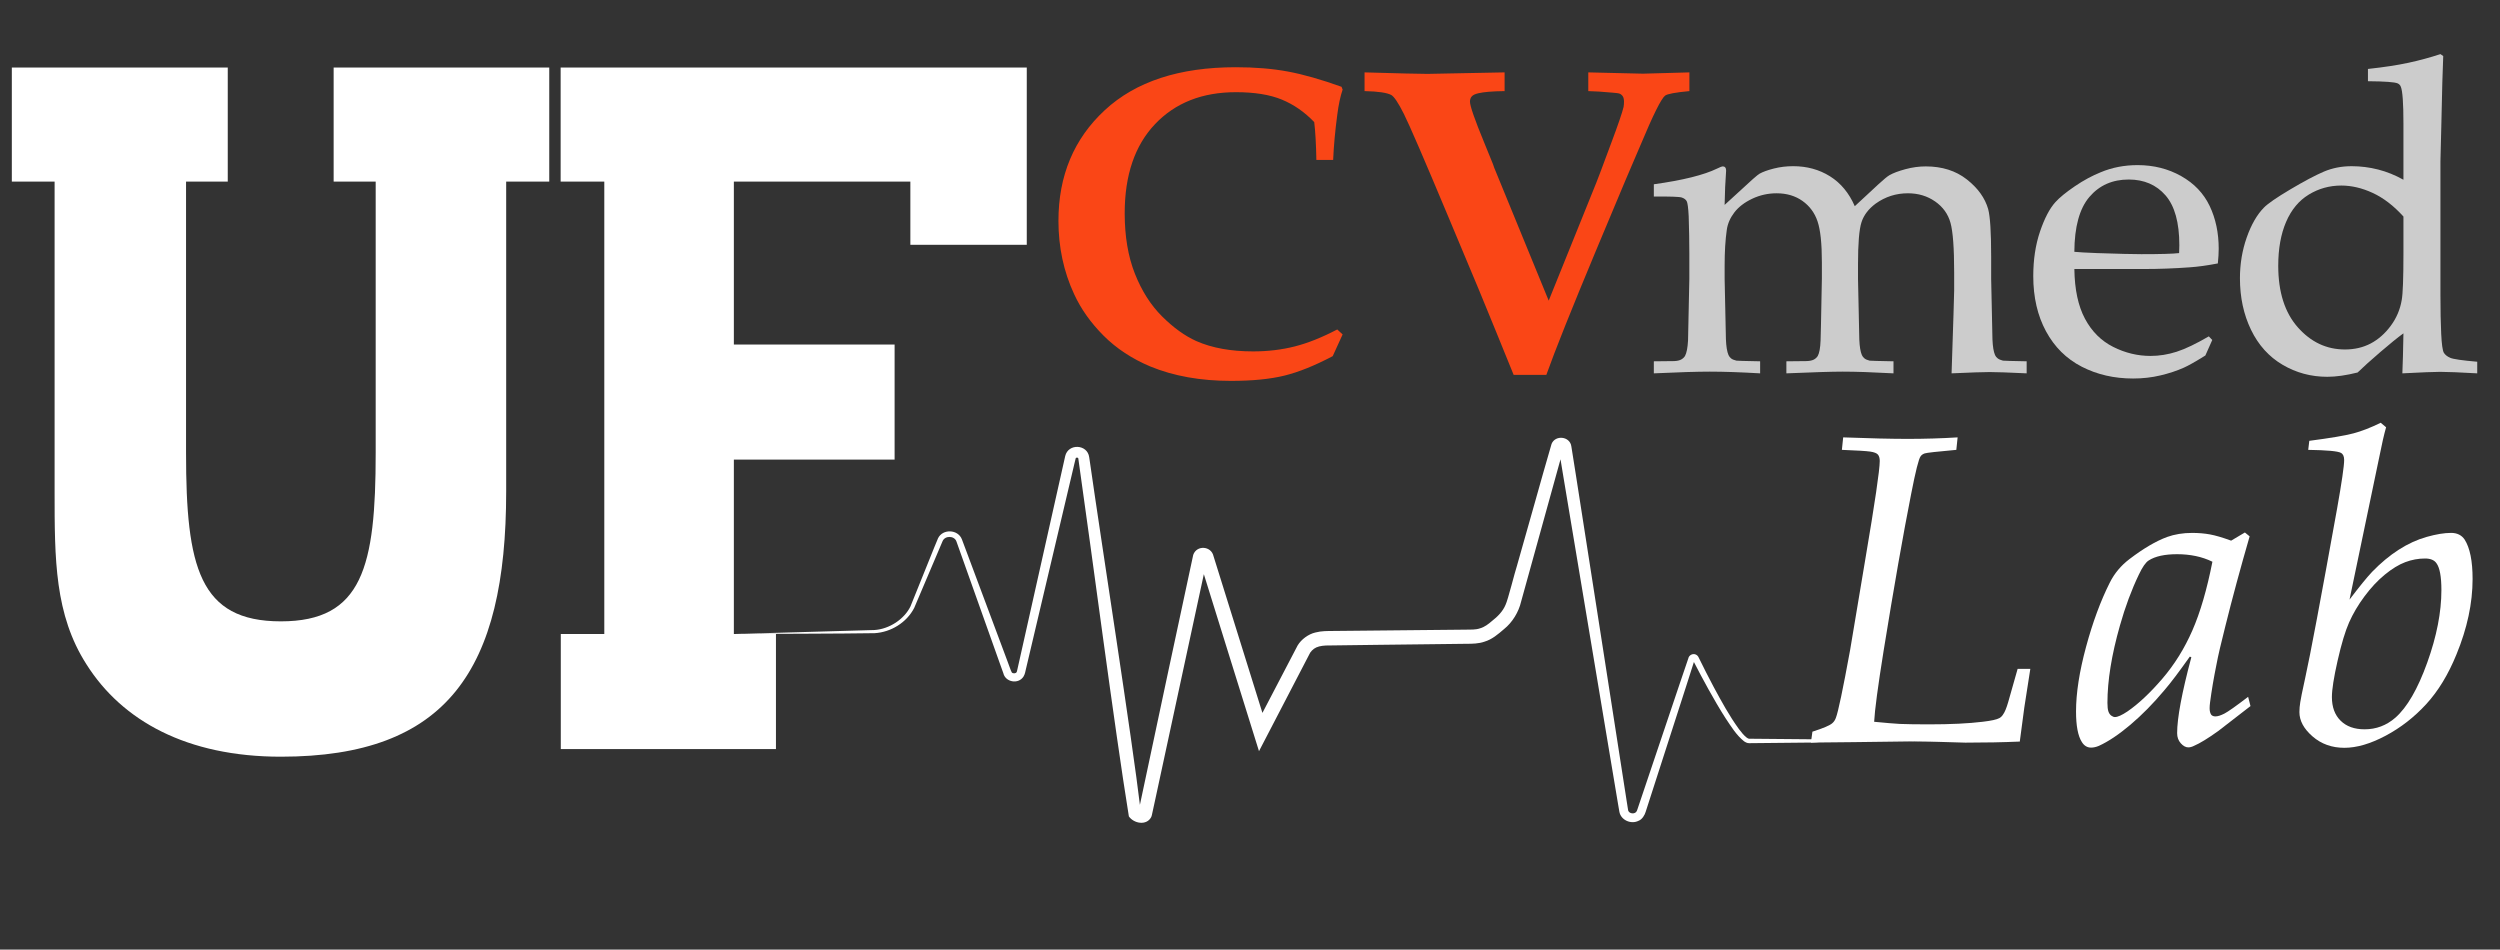 <?xml version="1.0" encoding="UTF-8"?>
<svg id="Layer_1" data-name="Layer 1" xmlns="http://www.w3.org/2000/svg" viewBox="0 0 845.485 321.147">
  <rect x="0" y="0" width="845.485" height="321.147" fill="#333333" stroke="none"/>
  <defs>
    <style>
      .cls-1 {
        fill: #fa4616;
      }

      .cls-1, .cls-2, .cls-3 {
        stroke-width: 0px;
      }

      .cls-2 {
        fill: #ccc;
      }

      .cls-3 {
        fill: #fff;
      }
    </style>
  </defs>
  <g>
    <polyline class="cls-3" points="248.187 214.425 248.187 155.426 302.55 155.428 302.55 116.528 248.187 116.528 248.187 61.419 307.878 61.419 307.878 82.801 347.247 82.801 347.247 22.845 189.607 22.845 189.607 61.419 204.369 61.419 204.369 214.425 189.657 214.425 189.657 253.321 262.421 253.321 262.421 214.425 248.187 214.425"/>
    <path class="cls-3" d="M171.187,166.219V61.409h14.567V22.845h-72.918v38.564h14.219v91.776c0,38.465-4.446,56.953-32.069,56.953s-32.067-18.487-32.067-56.953V61.409h14.108V22.845H4v38.564h14.464v104.81c0,22.889,0,41.643,10.797,58.493,12.066,19.075,33.972,31.2,65.725,31.2,56.199,0,76.201-29.292,76.201-89.694"/>
  </g>
  <g>
    <path class="cls-1" d="M454.067,113.097l-3.348,7.348c-6.064,3.201-11.507,5.396-16.333,6.584-4.826,1.188-10.852,1.783-18.079,1.783-10.283,0-19.378-1.625-27.283-4.875-6.209-2.619-11.471-6.086-15.787-10.404-4.317-4.316-7.64-8.997-9.968-14.041-3.541-7.614-5.311-15.884-5.311-24.809,0-15.278,5.226-27.755,15.679-37.432,10.451-9.676,25.209-14.514,44.27-14.514,6.548,0,12.429.485,17.643,1.455,5.214.971,11.265,2.692,18.152,5.165l.364.946c-.777,2.28-1.383,5.142-1.819,8.585-.728,5.481-1.19,10.549-1.382,15.206h-5.676c-.098-5.335-.34-9.604-.727-12.805-3.251-3.394-6.9-5.93-10.95-7.603-4.05-1.674-9.229-2.51-15.532-2.51-11.399,0-20.518,3.601-27.355,10.804-6.84,7.202-10.259,17.255-10.259,30.156,0,7.81,1.151,14.623,3.456,20.444,2.303,5.82,5.371,10.635,9.203,14.442,3.831,3.808,7.686,6.584,11.568,8.33,5.285,2.328,11.688,3.492,19.207,3.492,4.947,0,9.627-.557,14.041-1.673,4.413-1.115,9.215-3.031,14.405-5.748l1.819,1.673Z"/>
    <path class="cls-1" d="M511.906,126.774c-4.124-10.185-8.076-19.862-11.859-29.029l-10.331-24.664c-8.101-19.352-13.084-30.884-14.951-34.594-1.867-3.711-3.286-5.832-4.256-6.366-1.455-.775-4.463-1.212-9.021-1.31v-6.33c11.641.34,18.722.509,21.244.509l26.118-.509v6.33c-4.074.049-7.033.291-8.875.728-1.068.243-1.808.595-2.22,1.055-.412.462-.618,1.055-.618,1.783,0,1.455,1.601,6.064,4.802,13.823,1.843,4.463,2.825,6.875,2.946,7.239.121.364.278.813.473,1.346l18.407,44.889,16.151-40.015c.388-.921,2.109-5.504,5.166-13.751,2.182-5.82,3.516-9.724,4.001-11.713.097-.582.145-1.164.145-1.746,0-.824-.134-1.442-.4-1.855-.267-.411-.618-.715-1.055-.909-.34-.145-1.213-.266-2.619-.364-3.153-.291-5.82-.46-8.003-.509v-6.33l18.48.436,15.715-.436v6.33c-4.705.436-7.446.946-8.221,1.528-1.31,1.019-4.051,6.524-8.222,16.515l-5.165,12.077-9.822,23.427c-8.343,19.983-13.994,34.122-16.951,42.416h-11.059Z"/>
  </g>
  <g>
    <path class="cls-3" d="M612.439,251.158l.509-3.71c3.638-1.164,5.868-2.11,6.693-2.837.533-.436.946-1.042,1.237-1.819.775-1.988,2.376-9.604,4.802-22.845l5.165-30.848c3.249-19.158,4.875-30.217,4.875-33.176,0-.97-.207-1.697-.619-2.183-.412-.484-1.285-.824-2.619-1.019-1.334-.193-4.522-.388-9.566-.582l.436-4.22c9.069.34,16.344.509,21.826.509,5.722,0,11.35-.169,16.879-.509l-.438,4.22c-6.5.582-10.065.982-10.694,1.201-.631.218-1.091.545-1.382.982-.632.776-1.699,5.02-3.201,12.732-2.718,13.775-5.82,31.455-9.312,53.038-1.94,12.126-3.008,20.129-3.201,24.009,3.976.389,6.886.631,8.73.728,2.375.098,5.649.145,9.821.145,7.323,0,13.361-.291,18.116-.873,2.91-.339,4.801-.751,5.674-1.237.533-.291.97-.728,1.31-1.31.532-.728,1.091-2.085,1.673-4.074l3.201-11.277h4.292l-2.037,13.096c-.194,1.262-.703,5.093-1.527,11.495-5.627.243-11.763.364-18.406.364-.438,0-6.21-.169-17.316-.509-3.541-.097-6.451-.145-8.73-.145-3.394,0-9.628.098-18.697.291-3.056.049-5.554.17-7.493.364Z"/>
    <path class="cls-3" d="M760.303,235.662l.801,3.128-10.914,8.44c-3.444,2.474-6.184,4.147-8.221,5.02-.68.339-1.31.509-1.892.509-.873,0-1.723-.461-2.546-1.382-.826-.921-1.237-2.061-1.237-3.419,0-5.141,1.601-13.702,4.802-25.682l-.51-.218c-3.637,5.142-6.5,8.925-8.584,11.35-3.783,4.511-7.628,8.415-11.532,11.713-3.904,3.299-7.457,5.675-10.658,7.13-.922.388-1.795.582-2.619.582-1.31,0-2.353-.631-3.128-1.892-1.31-2.037-1.965-5.481-1.965-10.331,0-6.208,1.128-13.483,3.383-21.826,2.256-8.342,4.935-15.593,8.039-21.753,1.552-3.103,3.759-5.748,6.621-7.93,4.704-3.589,8.949-6.086,12.732-7.494,2.569-.921,5.407-1.382,8.512-1.382,2.134,0,4.135.17,6.002.509,1.867.34,4.256,1.044,7.166,2.11l4.656-2.765,1.602,1.31c-3.106,10.72-5.846,20.856-8.222,30.411-1.455,5.724-2.45,10.016-2.983,12.877-.922,4.511-1.649,8.803-2.182,12.877-.099.776-.146,1.431-.146,1.964,0,.971.193,1.722.582,2.255.339.34.801.509,1.383.509.775,0,1.782-.315,3.019-.946,1.236-.63,3.916-2.522,8.039-5.675ZM748.226,189.972c-1.795-.873-3.687-1.515-5.675-1.928-1.989-.411-4.074-.618-6.257-.618-4.22,0-7.421.704-9.604,2.11-1.019.631-2.135,2.231-3.347,4.802-2.474,5.142-4.608,10.889-6.402,17.243-2.813,9.895-4.22,18.601-4.22,26.119,0,1.31.109,2.28.327,2.91.219.631.546,1.104.982,1.419.436.316.848.473,1.236.473.921,0,2.328-.63,4.221-1.892,3.733-2.57,7.662-6.257,11.785-11.059,4.122-4.802,7.518-10.258,10.185-16.37,2.667-6.111,4.923-13.847,6.767-23.209Z"/>
    <path class="cls-3" d="M794.6,202.777c3.347-4.413,5.893-7.542,7.639-9.385,2.91-3.007,5.917-5.504,9.021-7.494,3.103-1.988,6.258-3.431,9.459-4.329,3.201-.897,5.94-1.346,8.221-1.346,2.037,0,3.564.752,4.584,2.255,1.793,2.813,2.691,7.252,2.691,13.314,0,8.197-1.818,16.709-5.457,25.537-2.764,6.791-6.172,12.393-10.222,16.806-4.05,4.414-8.634,7.979-13.75,10.695-5.118,2.716-9.762,4.074-13.933,4.074-4.22,0-7.81-1.286-10.768-3.856-2.959-2.57-4.438-5.311-4.438-8.221,0-1.066.096-2.183.291-3.347.096-.824.654-3.565,1.673-8.221,1.697-7.663,5.286-26.725,10.768-57.185,1.601-9.021,2.401-14.526,2.401-16.515,0-1.212-.364-2.012-1.092-2.401-1.019-.582-4.705-.921-11.059-1.019l.363-3.056c7.081-.921,12.041-1.757,14.879-2.51,2.837-.751,5.93-1.952,9.275-3.601l1.819,1.528c-.68,2.377-1.432,5.651-2.255,9.822l-10.113,48.454ZM788.635,235.734c0,3.396.982,6.064,2.946,8.003,1.965,1.94,4.668,2.91,8.112,2.91,3.929,0,7.396-1.31,10.403-3.929,3.977-3.492,7.566-9.688,10.768-18.589,3.201-8.899,4.803-17.084,4.803-24.554,0-4.559-.559-7.59-1.674-9.094-.728-1.066-2.014-1.601-3.856-1.601-2.281,0-4.512.413-6.693,1.237-2.184.825-4.487,2.231-6.912,4.22-2.426,1.989-4.718,4.438-6.875,7.348-2.159,2.91-3.893,5.845-5.202,8.803-1.31,2.959-2.607,7.275-3.893,12.95s-1.928,9.774-1.928,12.295Z"/>
  </g>
  <g>
    <path class="cls-2" d="M559.317,126.265v-4.074l6.911-.073c1.02-.048,1.807-.23,2.365-.545.557-.316.982-.716,1.273-1.203.533-.971.873-2.694,1.018-5.171,0-.631.146-7.598.438-20.903v-8.668c0-3.884-.073-8.06-.219-12.527-.145-2.865-.377-4.564-.691-5.098-.316-.535-.861-.935-1.637-1.202-.776-.267-3.929-.377-9.458-.329v-4.151c9.785-1.36,16.921-3.132,21.407-5.317.963-.484,1.615-.728,1.953-.728.337,0,.602.122.795.364.193.243.29.607.29,1.091,0,.34-.025.728-.073,1.164-.194,2.328-.34,5.796-.436,10.404l9.547-8.73c1.215-1.066,1.968-1.673,2.259-1.819,1.118-.63,2.721-1.212,4.81-1.746,2.09-.533,4.275-.8,6.56-.8,4.663,0,8.817,1.14,12.462,3.419,3.643,2.28,6.436,5.651,8.38,10.113l8.003-7.421c1.794-1.648,3.03-2.667,3.71-3.056,1.261-.728,3.057-1.406,5.385-2.037,2.328-.63,4.631-.946,6.911-.946,5.529,0,10.16,1.47,13.896,4.407,3.734,2.938,6.136,6.276,7.203,10.014.679,2.477,1.019,7.818,1.019,16.024v7.574l.218,10.124c.146,5.875.219,9.323.219,10.343.097,2.428.388,4.2.873,5.316.193.438.497.814.909,1.13.412.316,1.006.571,1.782.764.291.049,2.958.122,8.004.218v4.074c-6.111-.291-10.284-.436-12.514-.436-2.136,0-6.428.145-12.878.436l.655-20.08.218-7.857v-6.257c0-8.148-.413-13.714-1.237-16.697-.825-2.982-2.559-5.395-5.201-7.239-2.644-1.843-5.711-2.765-9.203-2.765-4.027,0-7.665,1.167-10.914,3.497-2.426,1.797-4.026,3.91-4.801,6.338-.777,2.428-1.164,7.164-1.164,14.205v4.881l.218,10.125c.097,5.877.169,9.325.218,10.345.097,2.428.388,4.202.873,5.318.193.436.484.813.873,1.129.388.316.97.571,1.746.765.339.049,3.031.122,8.076.218v4.074c-7.13-.388-12.854-.582-17.17-.582-3.492,0-9.847.194-19.061.582v-4.074l6.911-.073c1.066-.048,1.88-.23,2.438-.545.558-.316.982-.716,1.273-1.203.533-.971.848-2.695.945-5.172.048-.631.193-7.599.438-20.906v-5.683c0-6.264-.487-10.842-1.459-13.731-.973-2.89-2.674-5.196-5.104-6.921-2.43-1.723-5.347-2.586-8.749-2.586-2.917,0-5.677.62-8.277,1.857-2.601,1.239-4.606,2.781-6.016,4.625-1.41,1.846-2.262,3.813-2.553,5.901-.485,3.351-.728,7.382-.728,12.093v4.444c.292,12.627.436,19.45.436,20.47.097,2.428.388,4.202.873,5.318.193.436.484.813.873,1.129.388.316.994.571,1.819.765.291.049,2.958.122,8.003.218v4.074c-6.693-.388-12.383-.582-17.066-.582-4.146,0-10.44.194-18.874.582Z"/>
    <path class="cls-2" d="M748.169,114.988l-2.328,5.238c-3.348,2.086-5.797,3.468-7.349,4.147-2.28,1.019-4.887,1.88-7.821,2.583-2.935.702-6.027,1.055-9.275,1.055-6.402,0-12.194-1.335-17.375-4.002-5.182-2.667-9.207-6.657-12.077-11.968-2.871-5.311-4.306-11.531-4.306-18.661,0-5.577.764-10.609,2.291-15.097,1.528-4.485,3.262-7.796,5.202-9.931,1.406-1.552,3.589-3.334,6.548-5.348,2.958-2.012,5.893-3.601,8.803-4.765,3.831-1.601,7.979-2.401,12.441-2.401,5.432,0,10.343,1.237,14.732,3.71s7.604,5.845,9.641,10.113c2.037,4.269,3.055,9.094,3.055,14.478,0,1.358-.098,3.008-.291,4.947-3.497.68-6.63,1.116-9.398,1.31-5.247.389-10.493.582-15.738.582h-23.39c.097,6.936,1.297,12.55,3.602,16.842,2.303,4.293,5.481,7.457,9.53,9.495s8.258,3.056,12.623,3.056c2.958,0,5.904-.473,8.84-1.419,2.934-.946,6.559-2.68,10.877-5.202l1.164,1.237ZM701.533,85.159c1.36.145,3.937.291,7.728.436,7.241.243,12.224.364,14.945.364,6.464,0,10.717-.121,12.758-.364.048-1.161.073-2.055.073-2.684,0-7.641-1.557-13.252-4.666-16.83-3.11-3.579-7.267-5.368-12.467-5.368-5.492,0-9.915,1.958-13.269,5.876s-5.055,10.107-5.103,18.569Z"/>
    <path class="cls-2" d="M800.825,27.465v-4.147c5.383-.582,9.931-1.273,13.641-2.074,3.711-.8,7.336-1.782,10.877-2.946l.945.655c-.194,4.123-.412,12.077-.654,23.863l-.291,11.641v45.544c0,4.947.084,9.229.255,12.841.169,3.614.473,5.772.909,6.475.436.704,1.164,1.273,2.183,1.71s4.049.873,9.095,1.31v3.929c-5.919-.339-10.09-.509-12.514-.509-2.087,0-6.356.17-12.805.509.144-3.347.266-7.857.363-13.532-1.94,1.407-4.547,3.517-7.821,6.33-3.273,2.813-5.833,5.118-7.675,6.912-3.882.97-7.301,1.455-10.259,1.455-5.481,0-10.525-1.357-15.133-4.074-4.608-2.716-8.161-6.657-10.658-11.822-2.499-5.166-3.747-10.974-3.747-17.425,0-4.85.764-9.445,2.292-13.787,1.527-4.34,3.456-7.699,5.784-10.076,1.309-1.357,4.292-3.419,8.948-6.184s8.427-4.765,11.313-6.002c2.885-1.236,6.025-1.855,9.422-1.855,3.055,0,6.05.377,8.984,1.127,2.935.753,5.784,1.904,8.549,3.456v-19.134c0-6.741-.291-10.84-.873-12.295-.194-.533-.559-.921-1.092-1.164-.971-.436-4.317-.679-10.039-.728ZM812.829,73.227c-3.299-3.638-6.755-6.293-10.367-7.966-3.614-1.674-7.166-2.51-10.658-2.51-3.978,0-7.64,1.019-10.986,3.056s-5.905,5.118-7.676,9.24c-1.77,4.123-2.655,9.07-2.655,14.842,0,8.876,2.206,15.812,6.62,20.808,4.413,4.996,9.725,7.494,15.934,7.494,3.249,0,6.159-.679,8.73-2.037,2.57-1.357,4.825-3.347,6.766-5.966,1.94-2.619,3.177-5.529,3.711-8.73.388-2.134.582-7.396.582-15.788v-12.441Z"/>
  </g>
  <path class="cls-3" d="M248.187,214.425c11.619-.358,36.46-1.018,47.555-1.355,5.056-.335,10.08-3.68,12.17-7.976,0,0,6.747-16.727,6.747-16.727.663-1.554,1.905-4.86,2.584-6.333,1.575-3.254,6.742-3.055,8.062.359.166.534.989,2.569,1.188,3.167,1.081,2.867,13.495,36.076,14.212,38.026.34.803,1.148,3.306,1.467,3.804.317.477,1.39.429,1.646-.079.085-.037.283-1.057.44-1.728,4.471-19.965,11.301-50.411,15.775-70.382,0,0,.123-.55.123-.55l.062-.275.031-.138c1.022-4.356,7.528-4.043,8.112.374.012.183.224,1.426.249,1.672,3.858,27.111,14.259,93.466,17.076,117.276-.108-.158-.104-.105-.009-.069.088.043.247.082.326.083.045.007.044-.008-.002.008-.092.02-.204.032-.527.283-.202.174-.458.549-.494.857,0,0,.032-.15.032-.15l.127-.602,1.018-4.817c5.012-23.683,12.265-57.745,17.385-81.49,1.169-3.403,6.101-3.061,6.867.424,4.183,13.341,14.061,45.044,18.324,58.742,0,0-4.563-.407-4.563-.407l14.683-28.128c1.227-2.061,3.645-3.845,6.009-4.387,2.064-.547,4.088-.498,6.136-.517,0,0,11.181-.111,11.181-.111l22.362-.223,11.181-.111c1.603-.023,3.357.081,4.859-.458,1.506-.432,2.799-1.428,3.962-2.436,1.911-1.484,3.707-3.256,4.636-5.523.778-1.561,3.202-11.309,3.831-13.116-0,0,6.093-21.521,6.093-21.521,1.502-5.262,4.076-14.565,5.631-19.766,1.267-3.112,6.186-2.596,6.683.795.369,2.477,1.16,7.217,1.545,9.754,5.302,33.733,11.952,76.79,17.216,110.53,0,0,.43,2.716.43,2.716.192,1.396,2.504,1.59,2.98.285.044-.065.129-.324.201-.542l14.272-42.404,1.8-5.295.9-2.648.225-.662c.199-1.04,1.427-1.722,2.417-1.335.27.097.521.264.716.475.202.211.33.501.353.547,1.632,3.338,3.317,6.655,5.06,9.936,2.634,4.883,5.289,9.791,8.55,14.268.813,1.06,1.62,2.121,2.656,2.921.3.214.669.39.768.37l.016-.003.049 0c17.497.109,53.008.495,70.522.703,0,0-35.261.453-35.261.453l-35.261.353c-.657.028-1.262-.323-1.727-.628-2.653-2.115-4.423-5.082-6.283-7.843-2.026-3.165-3.902-6.407-5.722-9.676-1.817-3.271-3.571-6.572-5.277-9.902-.082-.16-.052-.087-.013-.045.035.042.087.077.138.094.147.066.318-.017.398-.146.007-.009.032-.069.015-.029l-.053.167-.212.666c-.508,1.651-2.015,6.271-2.551,7.992,0,0-13.731,42.583-13.731,42.583-.276,1.008-1.183,2.58-2.397,3.01-2.537,1.298-6.016-.219-6.499-3.094,0,0-.478-2.802-.478-2.802l-1.845-11.032c-4.927-29.368-11.71-69.987-16.58-99.286-.432-2.428-1.2-7.47-1.598-9.699.06.26.308.569.541.641.371.187.971-.148,1.06-.583,0,0-.046.164-.046.164l-.093.337c-3.028,10.916-8.114,29.324-11.193,40.43,0,0-2.985,10.781-2.985,10.781-.812,3.517-2.936,7.049-5.804,9.336-1.975,1.7-4.043,3.486-6.588,4.231-1.958.7-4.184.724-6.205.721,0,0-11.188.133-11.188.133-9.003.121-27.505.3-36.292.446-.796.041-1.579.142-2.254.319-1.368.374-2.215.981-3.095,2.215l.176-.288c-1.911,3.68-15.847,30.498-17.401,33.492-5.207-16.805-15.079-48.255-20.192-64.827.297.861,1.312,1.284,2.093.703.234-.172.432-.438.518-.709.064-.249.001-.002-.011.066-.195.92-.64,2.964-.842,3.909-4.7,21.92-11.886,55.202-16.602,76.981,0,0-1.046,4.81-1.046,4.81l-.131.601c-.044.254-.146.533-.25.774-1.566,2.952-5.843,2.185-7.544-.256-4.879-30.081-12.597-89.6-16.854-119.275 0,0-.153-1.117-.153-1.117l-.077-.558c-.014-.129-.023-.081-.027-.116-.008-.015.003-.041-.007-.05-.086-.217-.39-.234-.599-.202-.087.032-.149.061-.186.089-.017.046-.069.05-.083.152-.164.509-.602,2.594-.762,3.183-4.25,17.959-11.296,47.897-15.539,65.84,0,0-.518,2.195-.518,2.195-.211.809-.282,1.686-.83,2.574-1.728,2.72-6.114,1.903-6.817-1.128-.302-.782-.846-2.403-1.141-3.182-1.825-5.128-12.868-36.114-14.732-41.406-.697-1.959-3.894-2.035-4.693-.043,0,0-.11.256-.11.256l-.221.519c-.58,1.299-1.662,3.957-2.204,5.187,0,0-7.054,16.599-7.054,16.599-2.57,4.973-7.885,8.196-13.354,8.526-11.406.191-36.088.21-47.638.28h0Z"/>
</svg>